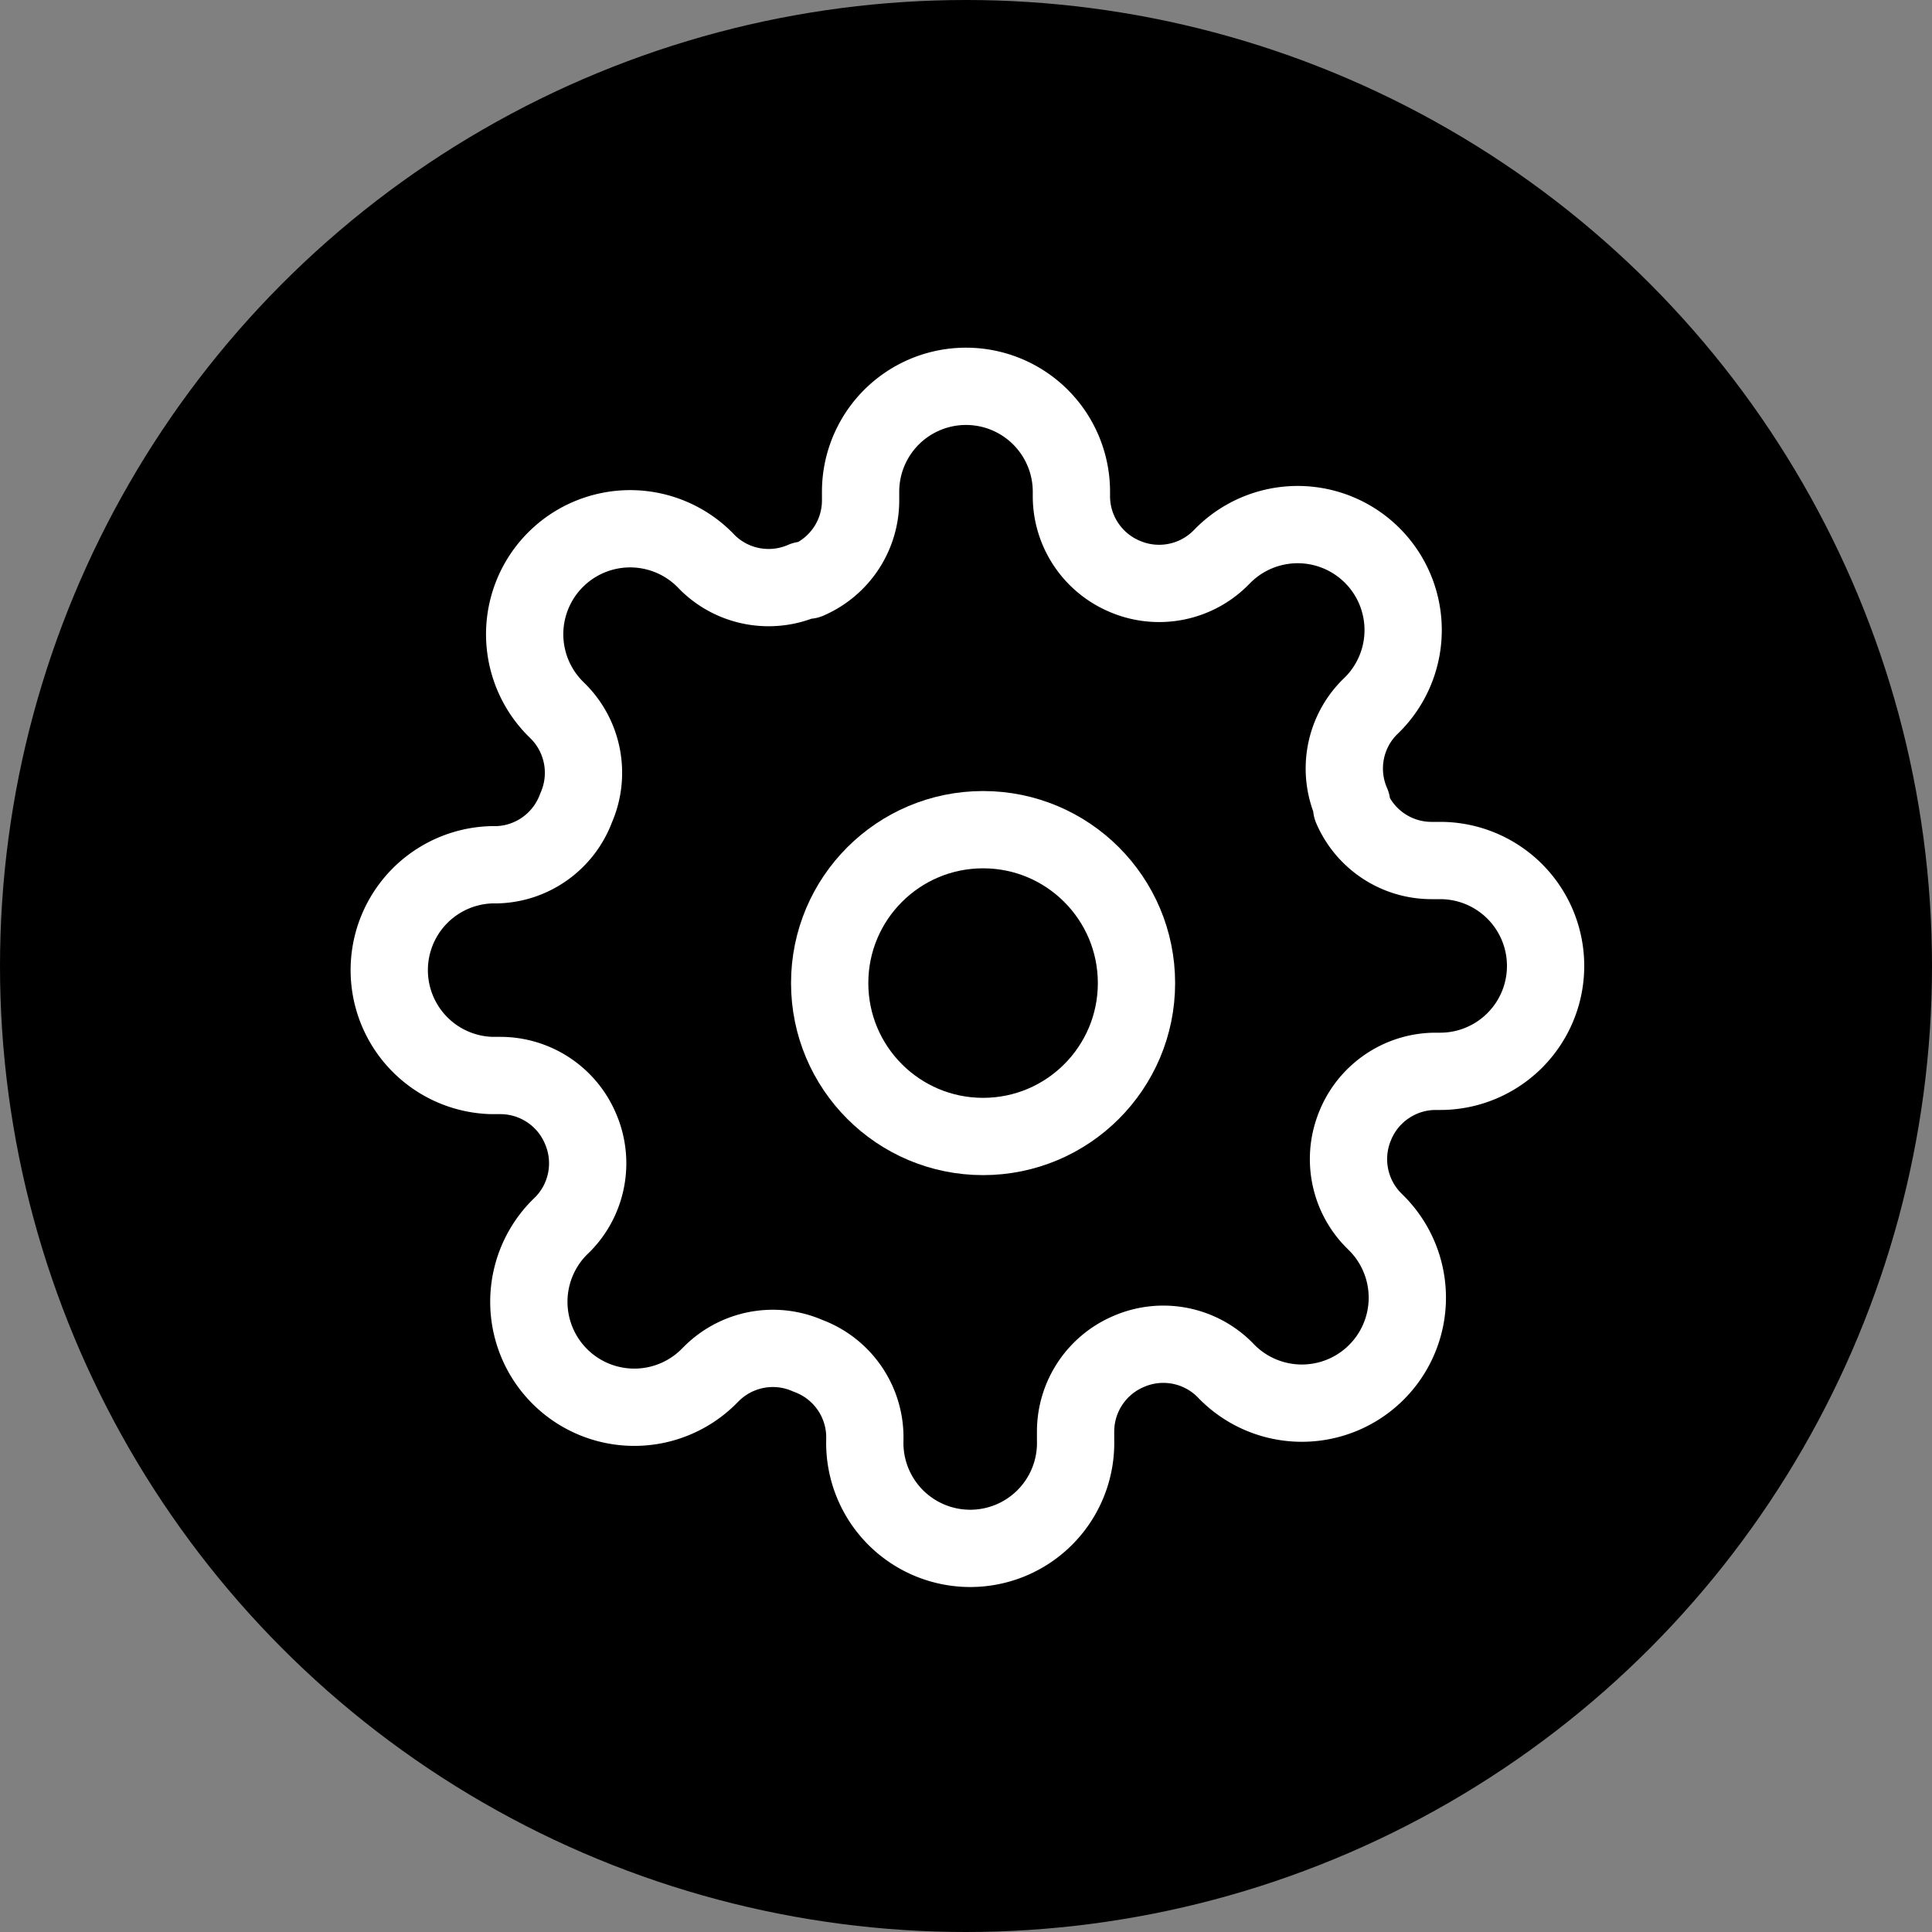 <svg xmlns="http://www.w3.org/2000/svg" width="25" height="25">
  <rect width="100%" height="100%" fill="#808080" stroke="none"/>
  <g fill="none" fill-rule="evenodd">
    <circle cx="12.5" cy="12.5" r="12.5" fill="#000"/>
    <g stroke="#FFF" stroke-linecap="round" stroke-linejoin="round" transform="translate(5 5)">
      <circle cx="7.721" cy="7.721" r="1.985"/>
      <path d="M12.545 9.545c-.185.421-.096.913.225 1.241l.041.041a1.364 1.364 0 1 1-1.93 1.93l-.04-.041A1.125 1.125 0 0 0 9.6 12.49c-.412.177-.68.581-.682 1.03v.115a1.364 1.364 0 1 1-2.727 0v-.061a1.125 1.125 0 0 0-.736-1.03 1.125 1.125 0 0 0-1.241.225l-.041.041a1.364 1.364 0 1 1-1.93-1.93l.041-.04c.322-.329.41-.82.225-1.241a1.125 1.125 0 0 0-1.03-.682h-.115a1.364 1.364 0 0 1 0-2.727h.061c.462-.01.87-.303 1.03-.736.185-.421.096-.913-.225-1.241l-.041-.041a1.364 1.364 0 1 1 1.93-1.93l.04.041c.329.322.82.41 1.241.225h.055c.412-.177.68-.581.681-1.03v-.115a1.364 1.364 0 1 1 2.728 0v.061c.001.448.27.853.681 1.03.421.185.913.096 1.241-.225l.041-.041a1.364 1.364 0 1 1 1.93 1.93l-.041.04c-.322.329-.41.82-.225 1.241v.055c.177.412.581.68 1.03.681h.115a1.364 1.364 0 1 1 0 2.728h-.061c-.448.001-.853.27-1.03.681z"/>
    </g>
  </g>
</svg>